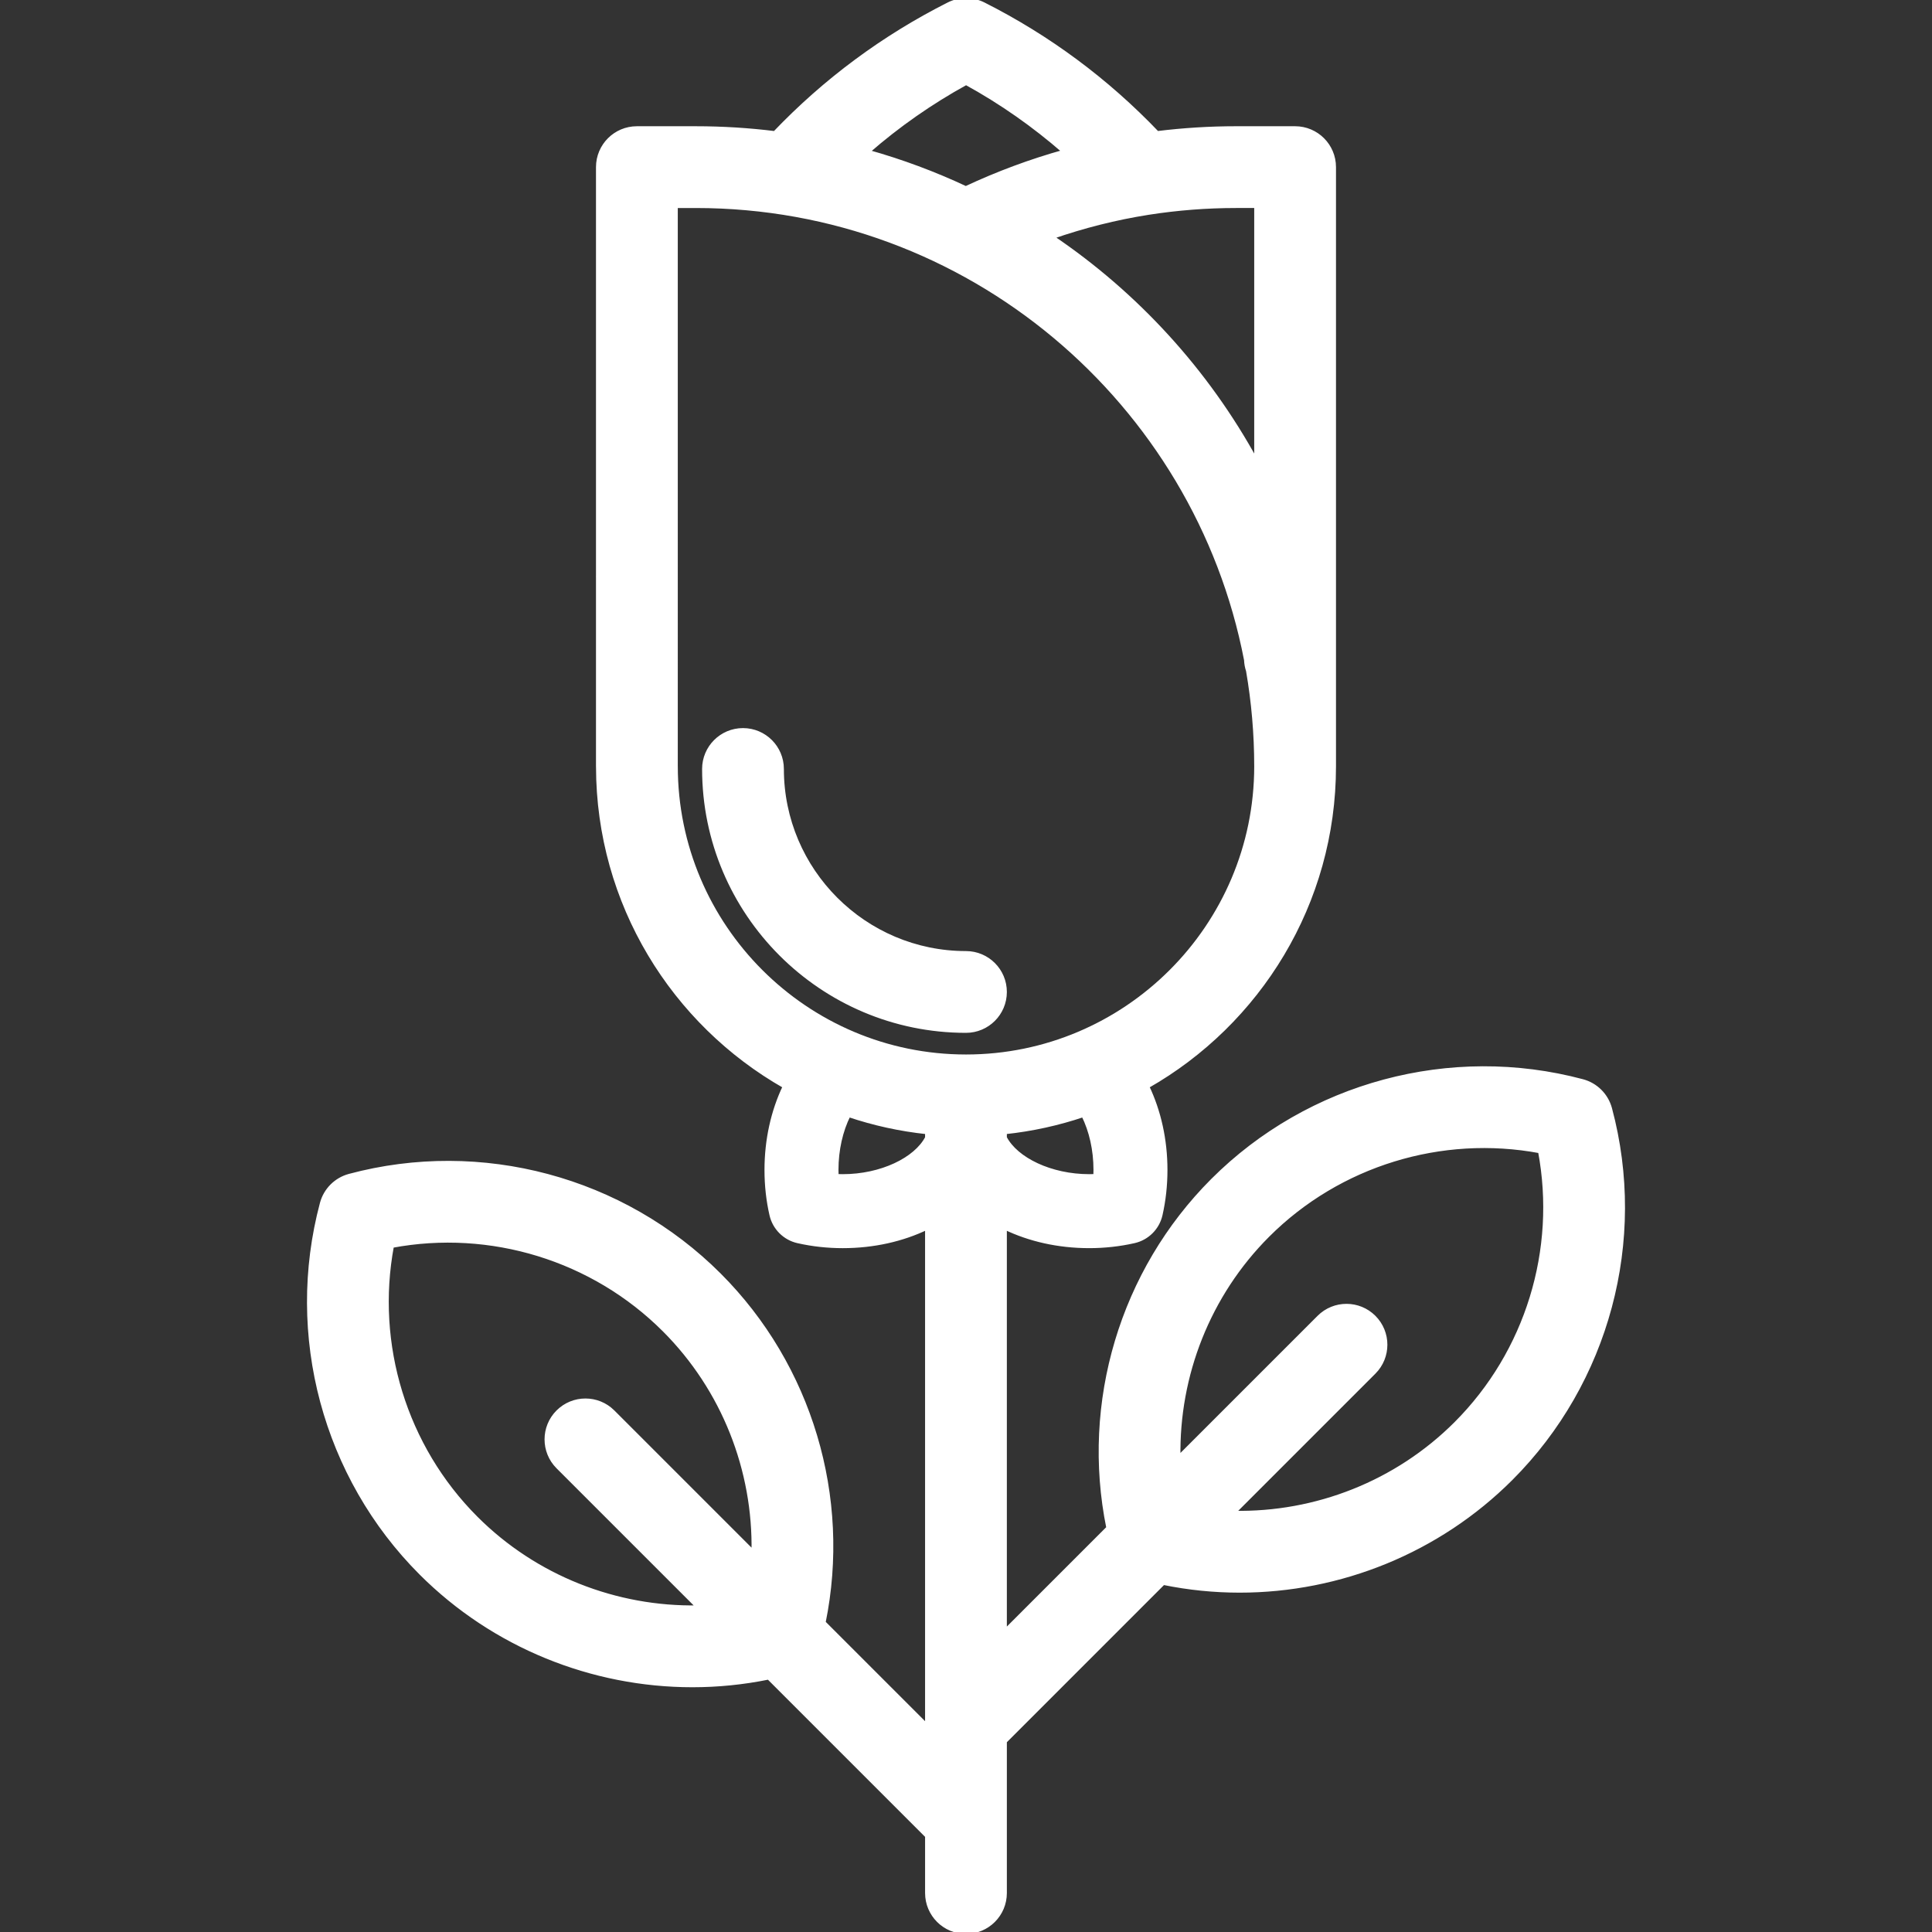 <svg fill="#FFFFFF" version="1.1" id="Layer_1" xmlns="http://www.w3.org/2000/svg" xmlns:xlink="http://www.w3.org/1999/xlink" viewBox="0 0 511.998 511.998" xml:space="preserve" stroke="#FFFFFF"><rect x="0" y="0" width="511.998" height="511.998" fill="#333333" stroke="none"/><g id="SVGRepo_bgCarrier" stroke-width="0"></g><g id="SVGRepo_tracerCarrier" stroke-linecap="round" stroke-linejoin="round"></g><g id="SVGRepo_iconCarrier"> <g> <g> <path d="M426.706,293.804c-0.956-3.571-3.747-6.359-7.318-7.312c-34.93-9.322-72.491,0.751-98.031,26.29 c-24.103,24.102-34.421,58.914-27.671,92.114l-27.36,27.36V325.388c6.431,3.101,14.064,4.882,22.333,4.882 c4.039,0,8.042-0.442,11.901-1.314c3.499-0.791,6.229-3.521,7.022-7.018c0.866-3.822,1.305-7.827,1.305-11.905 c0-7.953-1.701-15.566-4.827-22.097c29.529-16.789,49.491-48.538,49.491-84.865V44.289c0-5.709-4.628-10.336-10.336-10.336 h-15.659c-6.954,0-13.946,0.436-20.863,1.286c-13.352-13.971-28.804-25.445-46.015-34.13c-2.928-1.477-6.385-1.478-9.314,0 c-17.256,8.708-32.723,20.182-46.059,34.134c-6.84-0.846-13.805-1.288-20.87-1.288h-15.655c-5.709,0-10.336,4.627-10.336,10.336 v108.29c-0.001,0.054-0.008,0.107-0.008,0.16v0.062c0,0.054,0.007,0.106,0.008,0.16v50.106c0,0.04,0.005,0.079,0.006,0.119 c0.042,36.273,19.987,67.97,49.476,84.742c-3.127,6.534-4.829,14.151-4.829,22.105c0,4.104,0.444,8.12,1.322,11.935 c0.8,3.482,3.525,6.197,7.009,6.987c3.85,0.872,7.856,1.315,11.907,1.315c8.263,0,15.891-1.78,22.318-4.878v131.945 l-27.355-27.355c6.775-33.193-3.539-68.011-27.66-92.133c-25.56-25.56-63.133-35.624-98.052-26.273 c-3.571,0.956-6.359,3.747-7.312,7.319c-9.323,34.928,0.751,72.492,26.291,98.03c19.245,19.245,45.315,29.707,71.943,29.707 c6.721,0,13.479-0.675,20.171-2.036l41.977,41.977v15.09c0,5.709,4.627,10.336,10.336,10.336c5.708,0,10.336-4.627,10.336-10.336 v-19.365c0-0.003,0-0.007,0-0.01v-20.794L308.3,419.52c6.708,1.37,13.48,2.048,20.219,2.048c26.608,0,52.668-10.463,71.914-29.709 C425.992,366.299,436.059,328.726,426.706,293.804z M147.839,388.758l37.182,37.182c-21.742,0.415-43.143-7.935-58.84-23.632 c-18.893-18.892-27.158-46.051-22.285-72.118c26.06-4.891,53.219,3.372,72.126,22.278c15.714,15.714,24.066,37.129,23.634,58.872 l-37.198-37.199c-4.036-4.036-10.581-4.036-14.618,0C143.803,378.176,143.803,384.721,147.839,388.758z M304.377,56.423 c7.638-1.194,15.437-1.798,23.18-1.798c0,0,5.322,0,5.322,0v67.491c-13.035-23.807-31.626-44.156-54.023-59.285 C287.14,59.952,295.667,57.791,304.377,56.423z M256.021,22.016c9.299,5.113,17.973,11.191,25.956,18.158 c-8.922,2.493-17.62,5.727-26.03,9.666c-8.304-3.892-16.971-7.131-25.939-9.643C237.997,33.228,246.689,27.144,256.021,22.016z M245.653,301.512c-2.993,5.731-12.143,10.154-22.317,10.154c-0.535,0-1.069-0.011-1.599-0.035 c-0.023-0.528-0.034-1.062-0.034-1.598c0-5.307,1.158-10.381,3.211-14.49c6.625,2.234,13.568,3.771,20.739,4.53V301.512z M256.001,279.951c-42.392-0.001-76.879-34.489-76.879-76.88c0-0.03-0.004-0.06-0.004-0.09V54.626h5.319 c72.217,0,132.544,51.841,145.746,120.261c0.042,0.995,0.22,1.953,0.525,2.857c1.421,8.232,2.17,16.692,2.17,25.323 c0,0.013,0.002,0.027,0.002,0.041C332.858,245.483,298.38,279.951,256.001,279.951z M266.327,301.497v-1.423 c7.173-0.758,14.117-2.295,20.744-4.527c2.054,4.107,3.211,9.178,3.211,14.486c0,0.535-0.011,1.069-0.033,1.598 c-0.528,0.023-1.057,0.034-1.59,0.034C278.473,311.665,269.315,307.236,266.327,301.497z M385.815,377.24 c-15.713,15.713-37.129,24.065-58.871,23.634l37.198-37.198c4.036-4.036,4.036-10.581,0-14.618c-4.037-4.036-10.58-4.035-14.618,0 l-37.184,37.184c-0.414-21.742,7.937-43.146,23.633-58.842c18.893-18.893,46.054-27.161,72.118-22.285 C412.985,331.172,404.723,358.333,385.815,377.24z"></path> </g> </g> <g> <g> <path d="M255.991,252.542c-26.884,0-48.756-21.872-48.756-48.756c0-5.709-4.627-10.336-10.336-10.336s-10.336,4.627-10.336,10.336 c0,38.284,31.145,69.428,69.428,69.428c5.708,0,10.336-4.627,10.336-10.336S261.698,252.542,255.991,252.542z"></path> </g> </g> </g></svg>